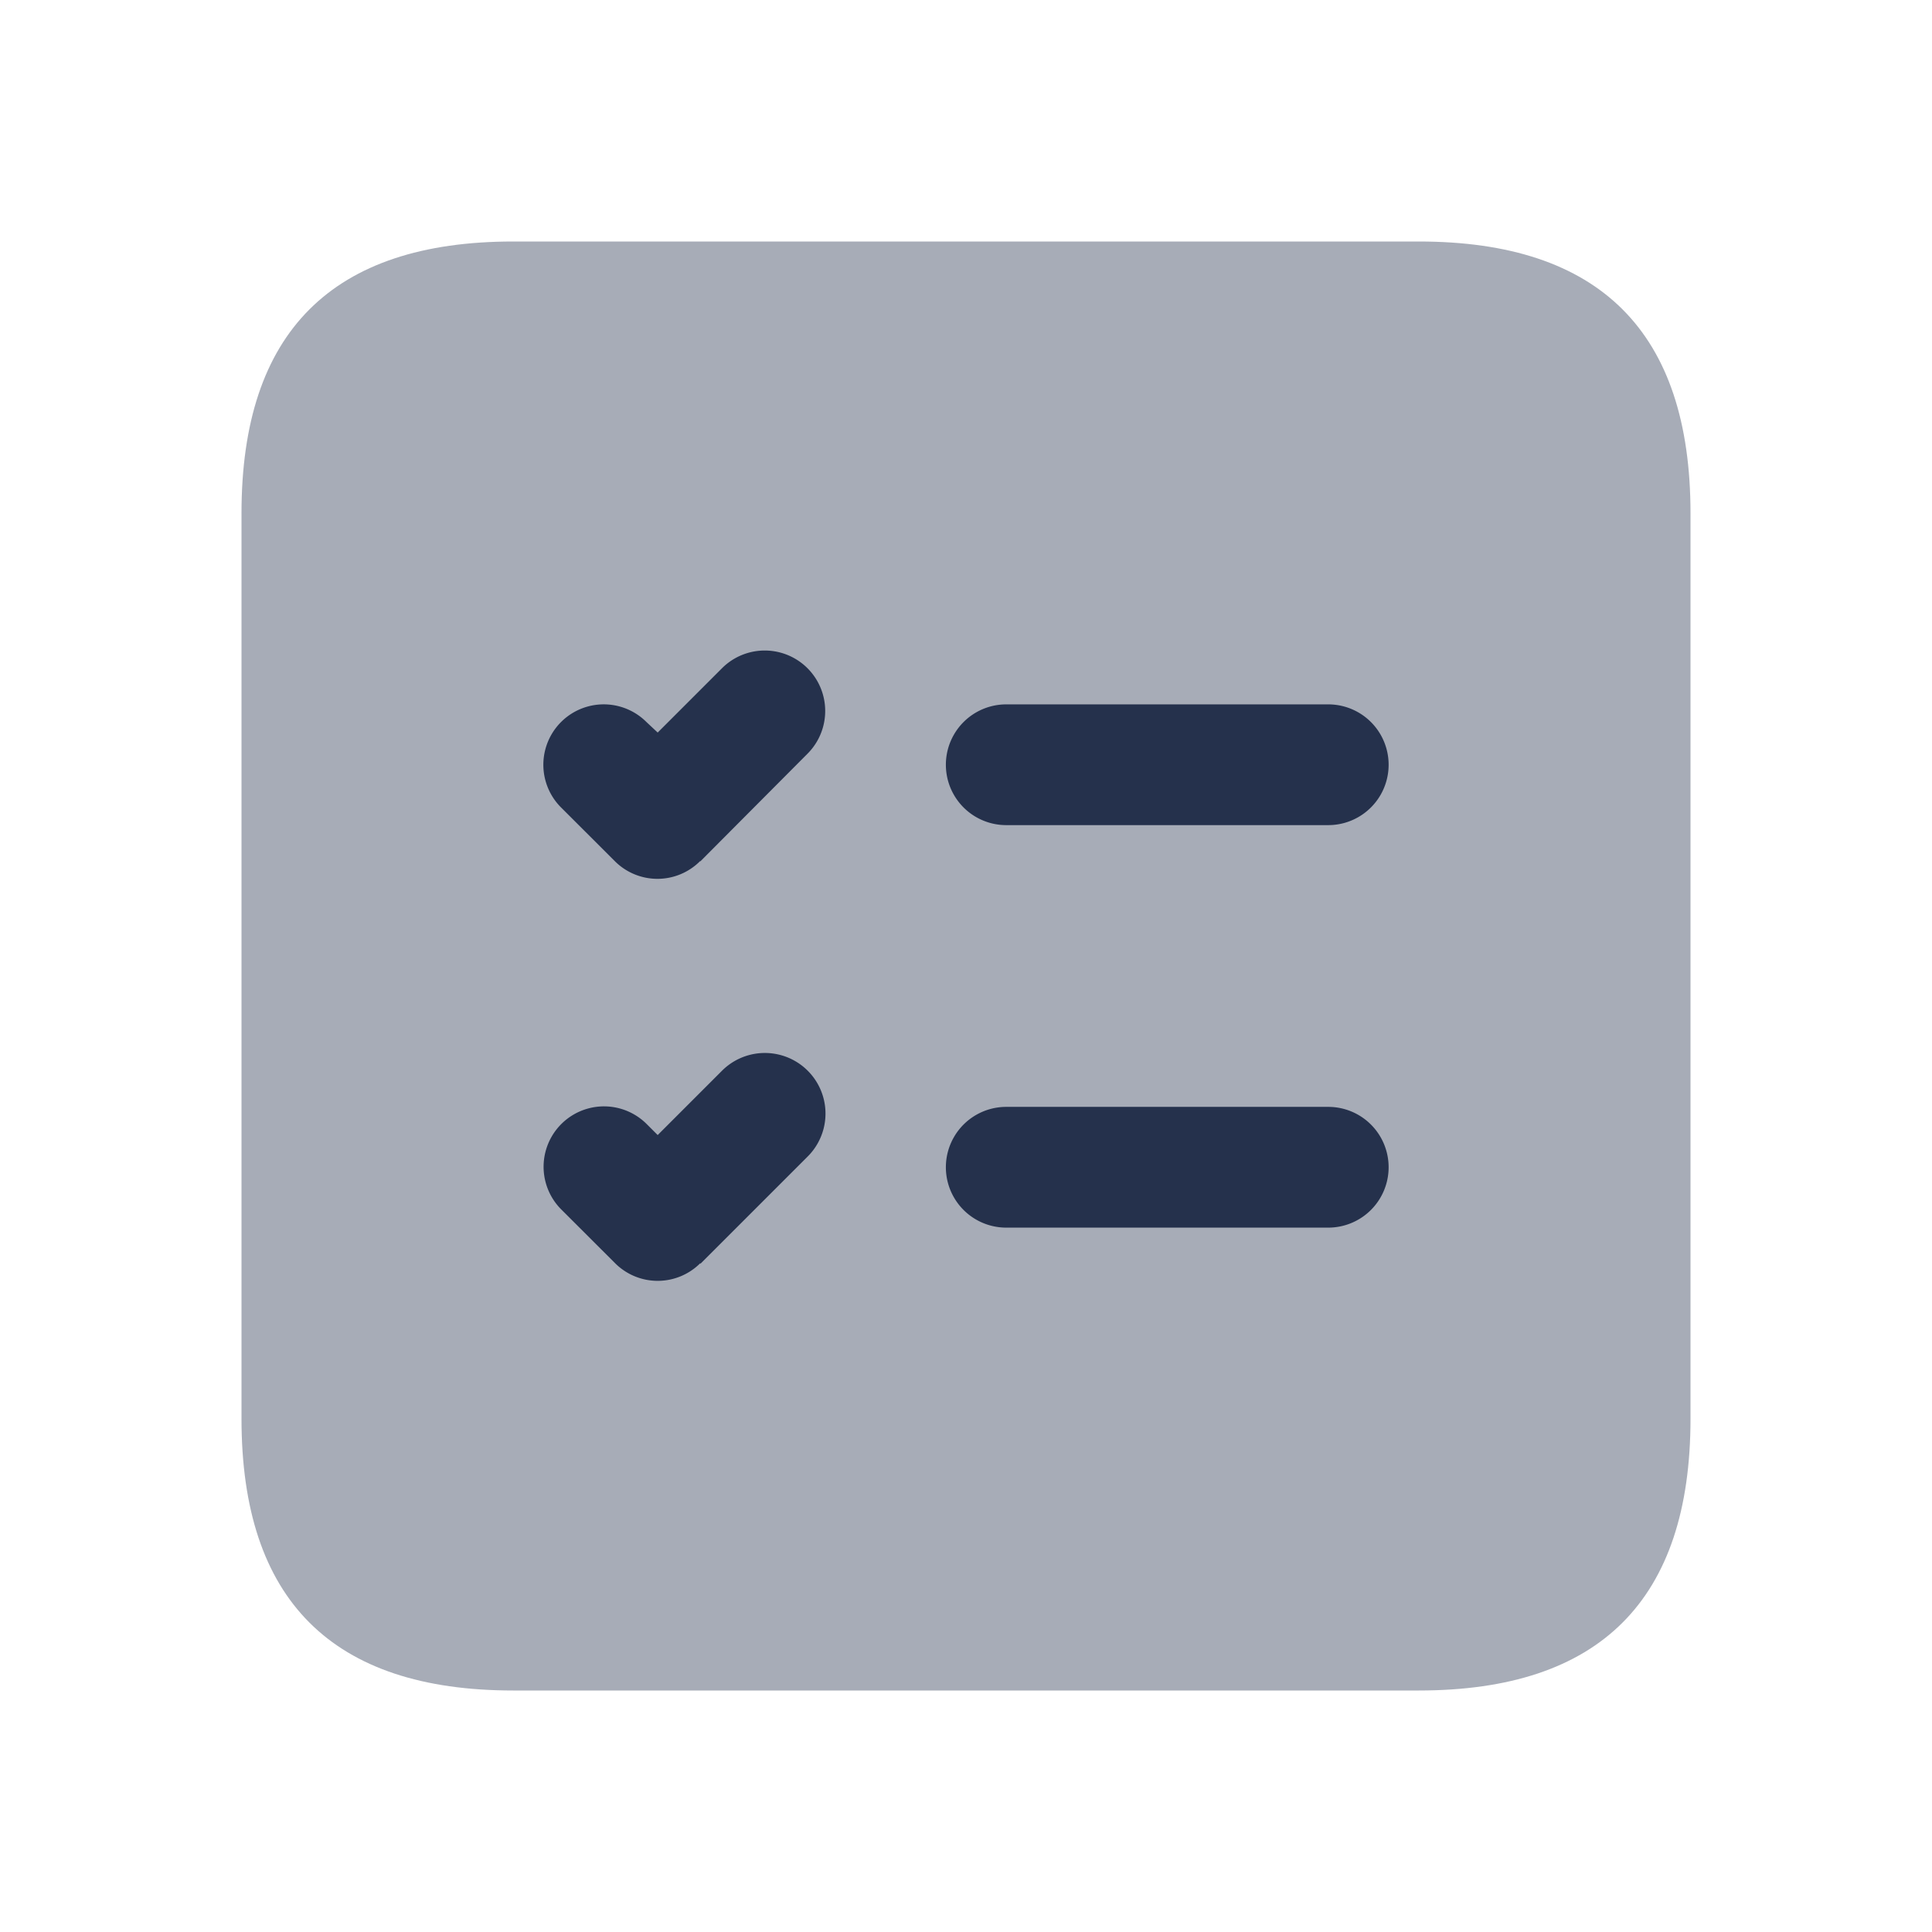 <svg id="Layer" xmlns="http://www.w3.org/2000/svg" viewBox="0 0 24 24">
    <defs>
        <style>.cls-1,.cls-2{fill:#25314c;}.cls-1{opacity:0.4;}</style>
    </defs>
    <g id="note-list-check-square">
        <path class="cls-1"     d="M3,17.625V6.375Q3,3,6.375,3h11.25Q21,3,21,6.375v11.25Q21,21,17.625,21H6.375Q3,21,3,17.625Z"/>
        <path class="cls-2"     d="M16.5,10.25h-4a.75.75,0,0,1,0-1.5h4a.75.75,0,0,1,0,1.5Zm.75,4.25a.75.75,0,0,0-.75-.75h-4a.75.75,0,0,0,0,1.5h4A.75.75,0,0,0,17.25,14.5ZM8.7,10.7,10.03,9.364A.75.75,0,0,0,8.97,8.3l-.8.8L8.03,8.969a.75.75,0,0,0-1.06,1.062l.667.666a.748.748,0,0,0,1.06,0Zm0,5,1.333-1.333A.75.75,0,0,0,8.97,13.3l-.8.8-.137-.137a.75.75,0,0,0-1.06,1.062l.667.666a.748.748,0,0,0,1.06,0Z"/>
    </g>
</svg>